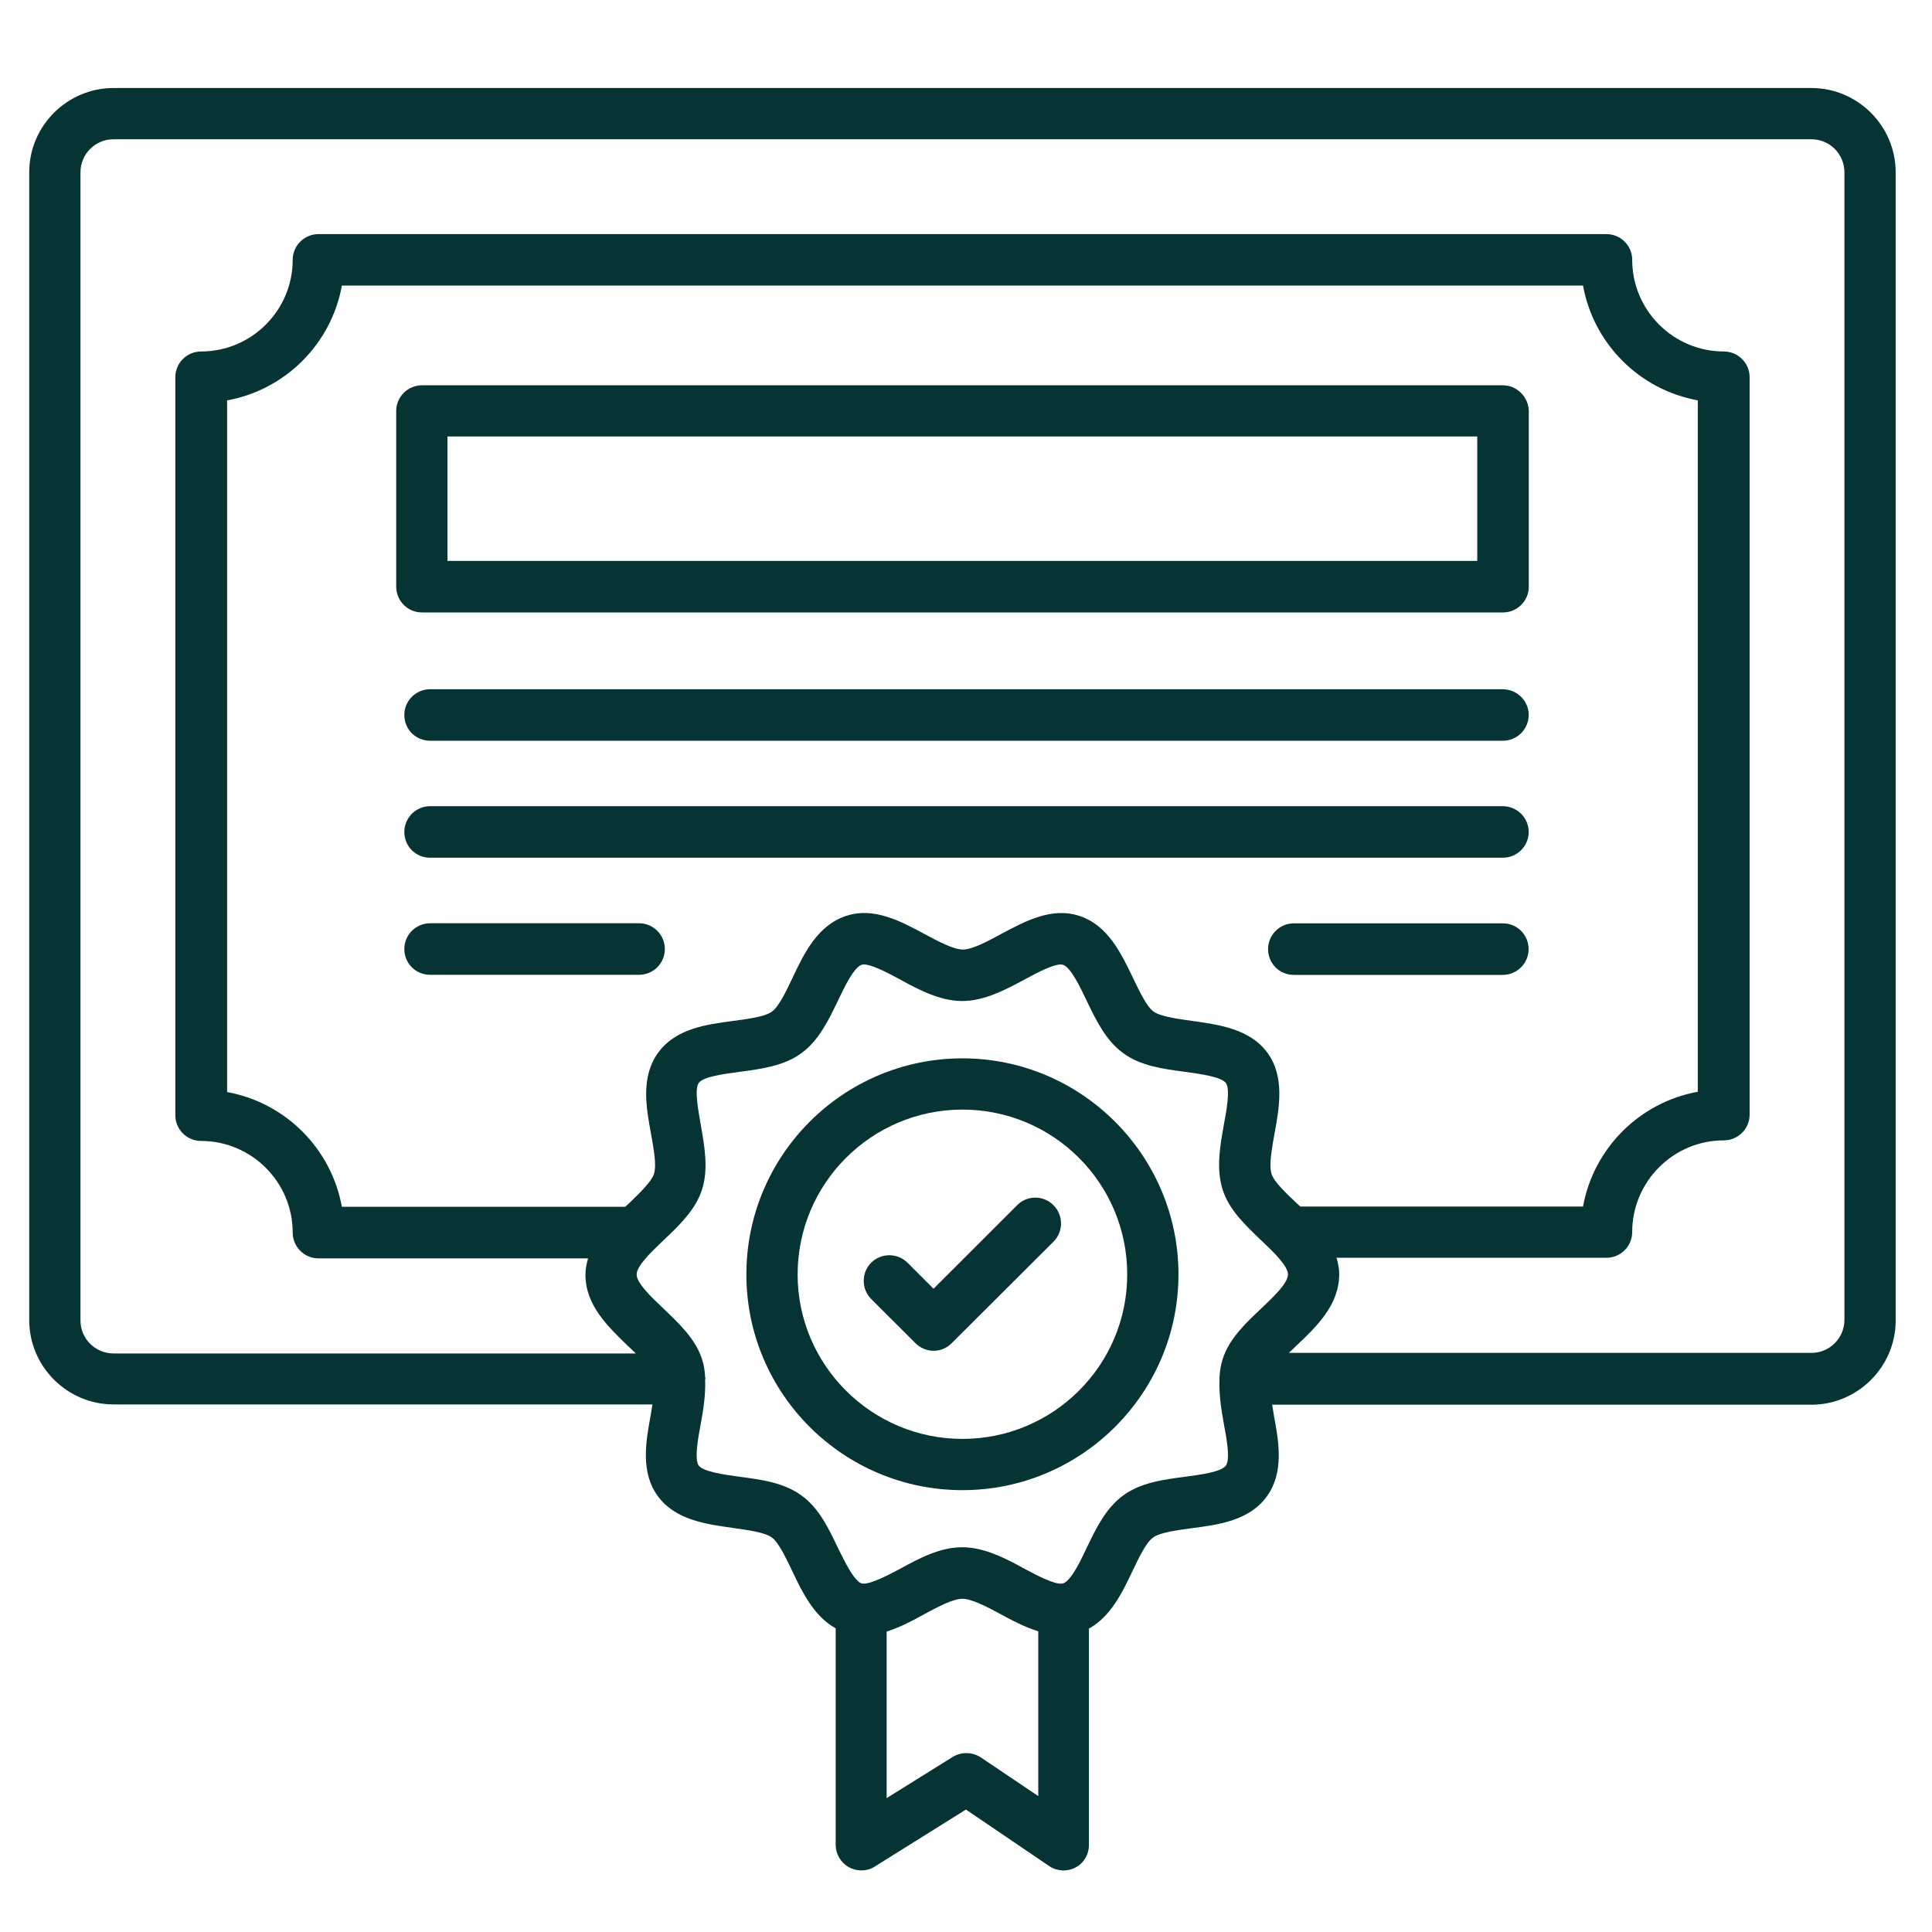 <svg width="40" height="40" viewBox="0 0 40 40" fill="none" xmlns="http://www.w3.org/2000/svg">
<path d="M19.926 21.912C17.459 21.912 15.453 23.918 15.453 26.385C15.453 28.852 17.459 30.852 19.926 30.852C22.392 30.852 24.399 28.846 24.399 26.385C24.399 23.924 22.392 21.912 19.926 21.912ZM19.926 29.791C18.047 29.791 16.514 28.264 16.514 26.385C16.514 24.506 18.041 22.973 19.926 22.973C21.811 22.973 23.338 24.5 23.338 26.385C23.338 28.27 21.805 29.791 19.926 29.791Z" fill="#063334"/>
<path d="M21.062 24.949L19.328 26.682L18.789 26.143C18.583 25.937 18.243 25.937 18.037 26.143C17.831 26.349 17.831 26.688 18.037 26.894L18.953 27.809C19.049 27.906 19.189 27.967 19.328 27.967C19.468 27.967 19.601 27.912 19.704 27.809L21.813 25.706C22.019 25.5 22.019 25.161 21.813 24.955C21.607 24.743 21.268 24.743 21.062 24.949Z" fill="#063334"/>
<path d="M31.112 7.977H8.736C8.446 7.977 8.203 8.213 8.203 8.51V12.146C8.203 12.437 8.439 12.68 8.736 12.68H31.118C31.409 12.68 31.652 12.443 31.652 12.146V8.51C31.645 8.219 31.409 7.977 31.112 7.977ZM30.585 11.613H9.264V9.037H30.585V11.613Z" fill="#063334"/>
<path d="M31.11 14.27H8.904C8.614 14.27 8.371 14.506 8.371 14.803C8.371 15.1 8.607 15.336 8.904 15.336H31.116C31.407 15.336 31.65 15.1 31.65 14.803C31.65 14.506 31.407 14.27 31.11 14.27Z" fill="#063334"/>
<path d="M31.11 16.691H8.904C8.614 16.691 8.371 16.928 8.371 17.225C8.371 17.522 8.607 17.758 8.904 17.758H31.116C31.407 17.758 31.65 17.522 31.65 17.225C31.65 16.928 31.407 16.691 31.11 16.691Z" fill="#063334"/>
<path d="M13.232 19.115H8.904C8.614 19.115 8.371 19.352 8.371 19.649C8.371 19.945 8.607 20.182 8.904 20.182H13.232C13.523 20.182 13.765 19.945 13.765 19.649C13.765 19.352 13.523 19.115 13.232 19.115Z" fill="#063334"/>
<path d="M31.114 19.117H26.787C26.496 19.117 26.254 19.354 26.254 19.651C26.254 19.948 26.49 20.184 26.787 20.184H31.114C31.405 20.184 31.648 19.948 31.648 19.651C31.648 19.354 31.412 19.117 31.114 19.117Z" fill="#063334"/>
<path d="M37.502 1.822H2.351C1.393 1.822 0.605 2.604 0.605 3.568V27.331C0.605 28.289 1.387 29.077 2.351 29.077H13.508C13.496 29.15 13.484 29.228 13.472 29.301C13.369 29.853 13.26 30.483 13.618 30.974C13.981 31.471 14.618 31.556 15.175 31.634C15.478 31.677 15.83 31.725 15.975 31.828C16.121 31.931 16.266 32.246 16.399 32.519C16.611 32.968 16.854 33.465 17.302 33.713V38.192C17.302 38.386 17.405 38.562 17.575 38.659C17.654 38.701 17.745 38.725 17.83 38.725C17.927 38.725 18.024 38.701 18.108 38.647L19.999 37.465L21.721 38.634C21.884 38.743 22.09 38.756 22.266 38.665C22.442 38.574 22.545 38.392 22.545 38.198V33.719C22.993 33.471 23.236 32.974 23.448 32.525C23.581 32.247 23.727 31.938 23.872 31.834C24.018 31.725 24.369 31.683 24.672 31.64C25.23 31.568 25.866 31.483 26.23 30.98C26.587 30.483 26.478 29.859 26.375 29.307C26.363 29.234 26.351 29.162 26.339 29.083H37.502C38.46 29.083 39.248 28.301 39.248 27.337V3.568C39.248 2.604 38.46 1.822 37.502 1.822ZM20.308 36.386C20.133 36.271 19.909 36.265 19.727 36.374L18.357 37.228V33.78C18.63 33.695 18.89 33.556 19.133 33.422C19.412 33.271 19.727 33.101 19.927 33.101C20.121 33.101 20.442 33.271 20.721 33.422C20.963 33.556 21.224 33.689 21.496 33.774V37.186L20.308 36.386ZM25.381 30.343C25.284 30.477 24.854 30.531 24.539 30.574C24.084 30.634 23.618 30.695 23.254 30.962C22.896 31.222 22.69 31.646 22.496 32.053C22.363 32.337 22.175 32.719 22.018 32.78C22.006 32.78 21.999 32.786 21.987 32.786C21.836 32.81 21.466 32.616 21.218 32.483C20.83 32.271 20.387 32.034 19.921 32.034C19.454 32.034 19.018 32.271 18.63 32.483C18.381 32.616 18.018 32.804 17.86 32.786C17.848 32.786 17.842 32.78 17.83 32.78C17.672 32.713 17.49 32.331 17.351 32.053C17.157 31.646 16.957 31.222 16.593 30.962C16.23 30.695 15.763 30.634 15.309 30.574C14.993 30.531 14.563 30.471 14.466 30.343C14.375 30.216 14.448 29.792 14.508 29.483C14.563 29.18 14.611 28.871 14.599 28.568C14.599 28.556 14.605 28.55 14.605 28.544C14.605 28.531 14.599 28.525 14.599 28.513C14.593 28.386 14.575 28.259 14.533 28.137C14.399 27.719 14.06 27.404 13.739 27.095C13.49 26.859 13.181 26.568 13.181 26.386C13.181 26.21 13.49 25.913 13.739 25.677C14.066 25.368 14.399 25.047 14.533 24.634C14.672 24.204 14.587 23.737 14.508 23.283C14.454 22.974 14.375 22.55 14.466 22.422C14.563 22.289 14.993 22.234 15.309 22.192C15.763 22.131 16.23 22.071 16.593 21.804C16.951 21.544 17.157 21.119 17.351 20.713C17.49 20.422 17.678 20.028 17.842 19.974C17.981 19.931 18.375 20.137 18.63 20.277C19.018 20.489 19.46 20.725 19.921 20.725C20.381 20.725 20.824 20.489 21.218 20.277C21.472 20.137 21.866 19.931 22.006 19.974C22.169 20.028 22.357 20.422 22.496 20.713C22.69 21.119 22.896 21.544 23.254 21.804C23.618 22.071 24.084 22.131 24.539 22.192C24.854 22.234 25.284 22.295 25.381 22.422C25.472 22.55 25.399 22.974 25.339 23.283C25.26 23.731 25.175 24.198 25.315 24.634C25.448 25.053 25.787 25.368 26.108 25.677C26.357 25.913 26.666 26.204 26.666 26.386C26.666 26.568 26.357 26.859 26.108 27.095C25.781 27.404 25.448 27.719 25.315 28.137C25.272 28.265 25.254 28.398 25.248 28.531C25.248 28.538 25.248 28.538 25.248 28.544C25.248 28.55 25.248 28.55 25.248 28.556C25.236 28.865 25.284 29.18 25.339 29.483C25.399 29.792 25.472 30.216 25.381 30.343ZM26.921 24.98C26.896 24.956 26.866 24.931 26.842 24.907C26.624 24.701 26.375 24.465 26.327 24.307C26.266 24.131 26.333 23.78 26.387 23.471C26.49 22.919 26.599 22.289 26.242 21.798C25.878 21.301 25.242 21.216 24.684 21.137C24.381 21.095 24.03 21.047 23.884 20.944C23.739 20.84 23.593 20.525 23.46 20.253C23.212 19.737 22.939 19.156 22.345 18.962C21.769 18.774 21.218 19.077 20.727 19.337C20.448 19.489 20.133 19.659 19.933 19.659C19.739 19.659 19.424 19.489 19.139 19.337C18.648 19.071 18.09 18.774 17.521 18.962C16.927 19.156 16.648 19.737 16.405 20.253C16.272 20.531 16.127 20.84 15.981 20.944C15.836 21.053 15.484 21.095 15.181 21.137C14.624 21.21 13.987 21.295 13.624 21.798C13.266 22.295 13.375 22.919 13.478 23.471C13.533 23.78 13.599 24.125 13.539 24.307C13.484 24.471 13.242 24.701 13.024 24.913C12.999 24.937 12.969 24.962 12.945 24.986H7.078C6.86 23.78 5.909 22.828 4.702 22.61V8.289C5.909 8.071 6.86 7.119 7.078 5.913H32.775C32.993 7.119 33.945 8.071 35.151 8.289V22.604C33.945 22.822 32.993 23.774 32.775 24.98H26.921ZM38.187 27.325C38.187 27.701 37.884 28.01 37.502 28.01H26.684C26.739 27.962 26.793 27.907 26.842 27.859C27.26 27.465 27.727 27.016 27.727 26.38C27.727 26.259 27.702 26.15 27.672 26.041H33.26C33.551 26.041 33.793 25.804 33.793 25.507C33.793 24.465 34.642 23.61 35.69 23.61C35.981 23.61 36.224 23.374 36.224 23.077V7.81C36.224 7.519 35.987 7.277 35.69 7.277C34.648 7.277 33.793 6.428 33.793 5.38C33.793 5.089 33.557 4.847 33.26 4.847H6.593C6.302 4.847 6.06 5.083 6.06 5.38C6.06 6.422 5.212 7.277 4.163 7.277C3.872 7.277 3.63 7.513 3.63 7.81V23.089C3.63 23.38 3.866 23.622 4.163 23.622C5.205 23.622 6.06 24.471 6.06 25.519C6.06 25.81 6.296 26.053 6.593 26.053H12.175C12.145 26.162 12.121 26.271 12.121 26.392C12.121 27.028 12.593 27.471 13.005 27.871C13.06 27.919 13.115 27.974 13.163 28.022H2.351C1.975 28.022 1.666 27.719 1.666 27.337V3.568C1.666 3.192 1.969 2.883 2.351 2.883H37.502C37.878 2.883 38.187 3.186 38.187 3.568V27.325Z" fill="#063334"/>
</svg>
